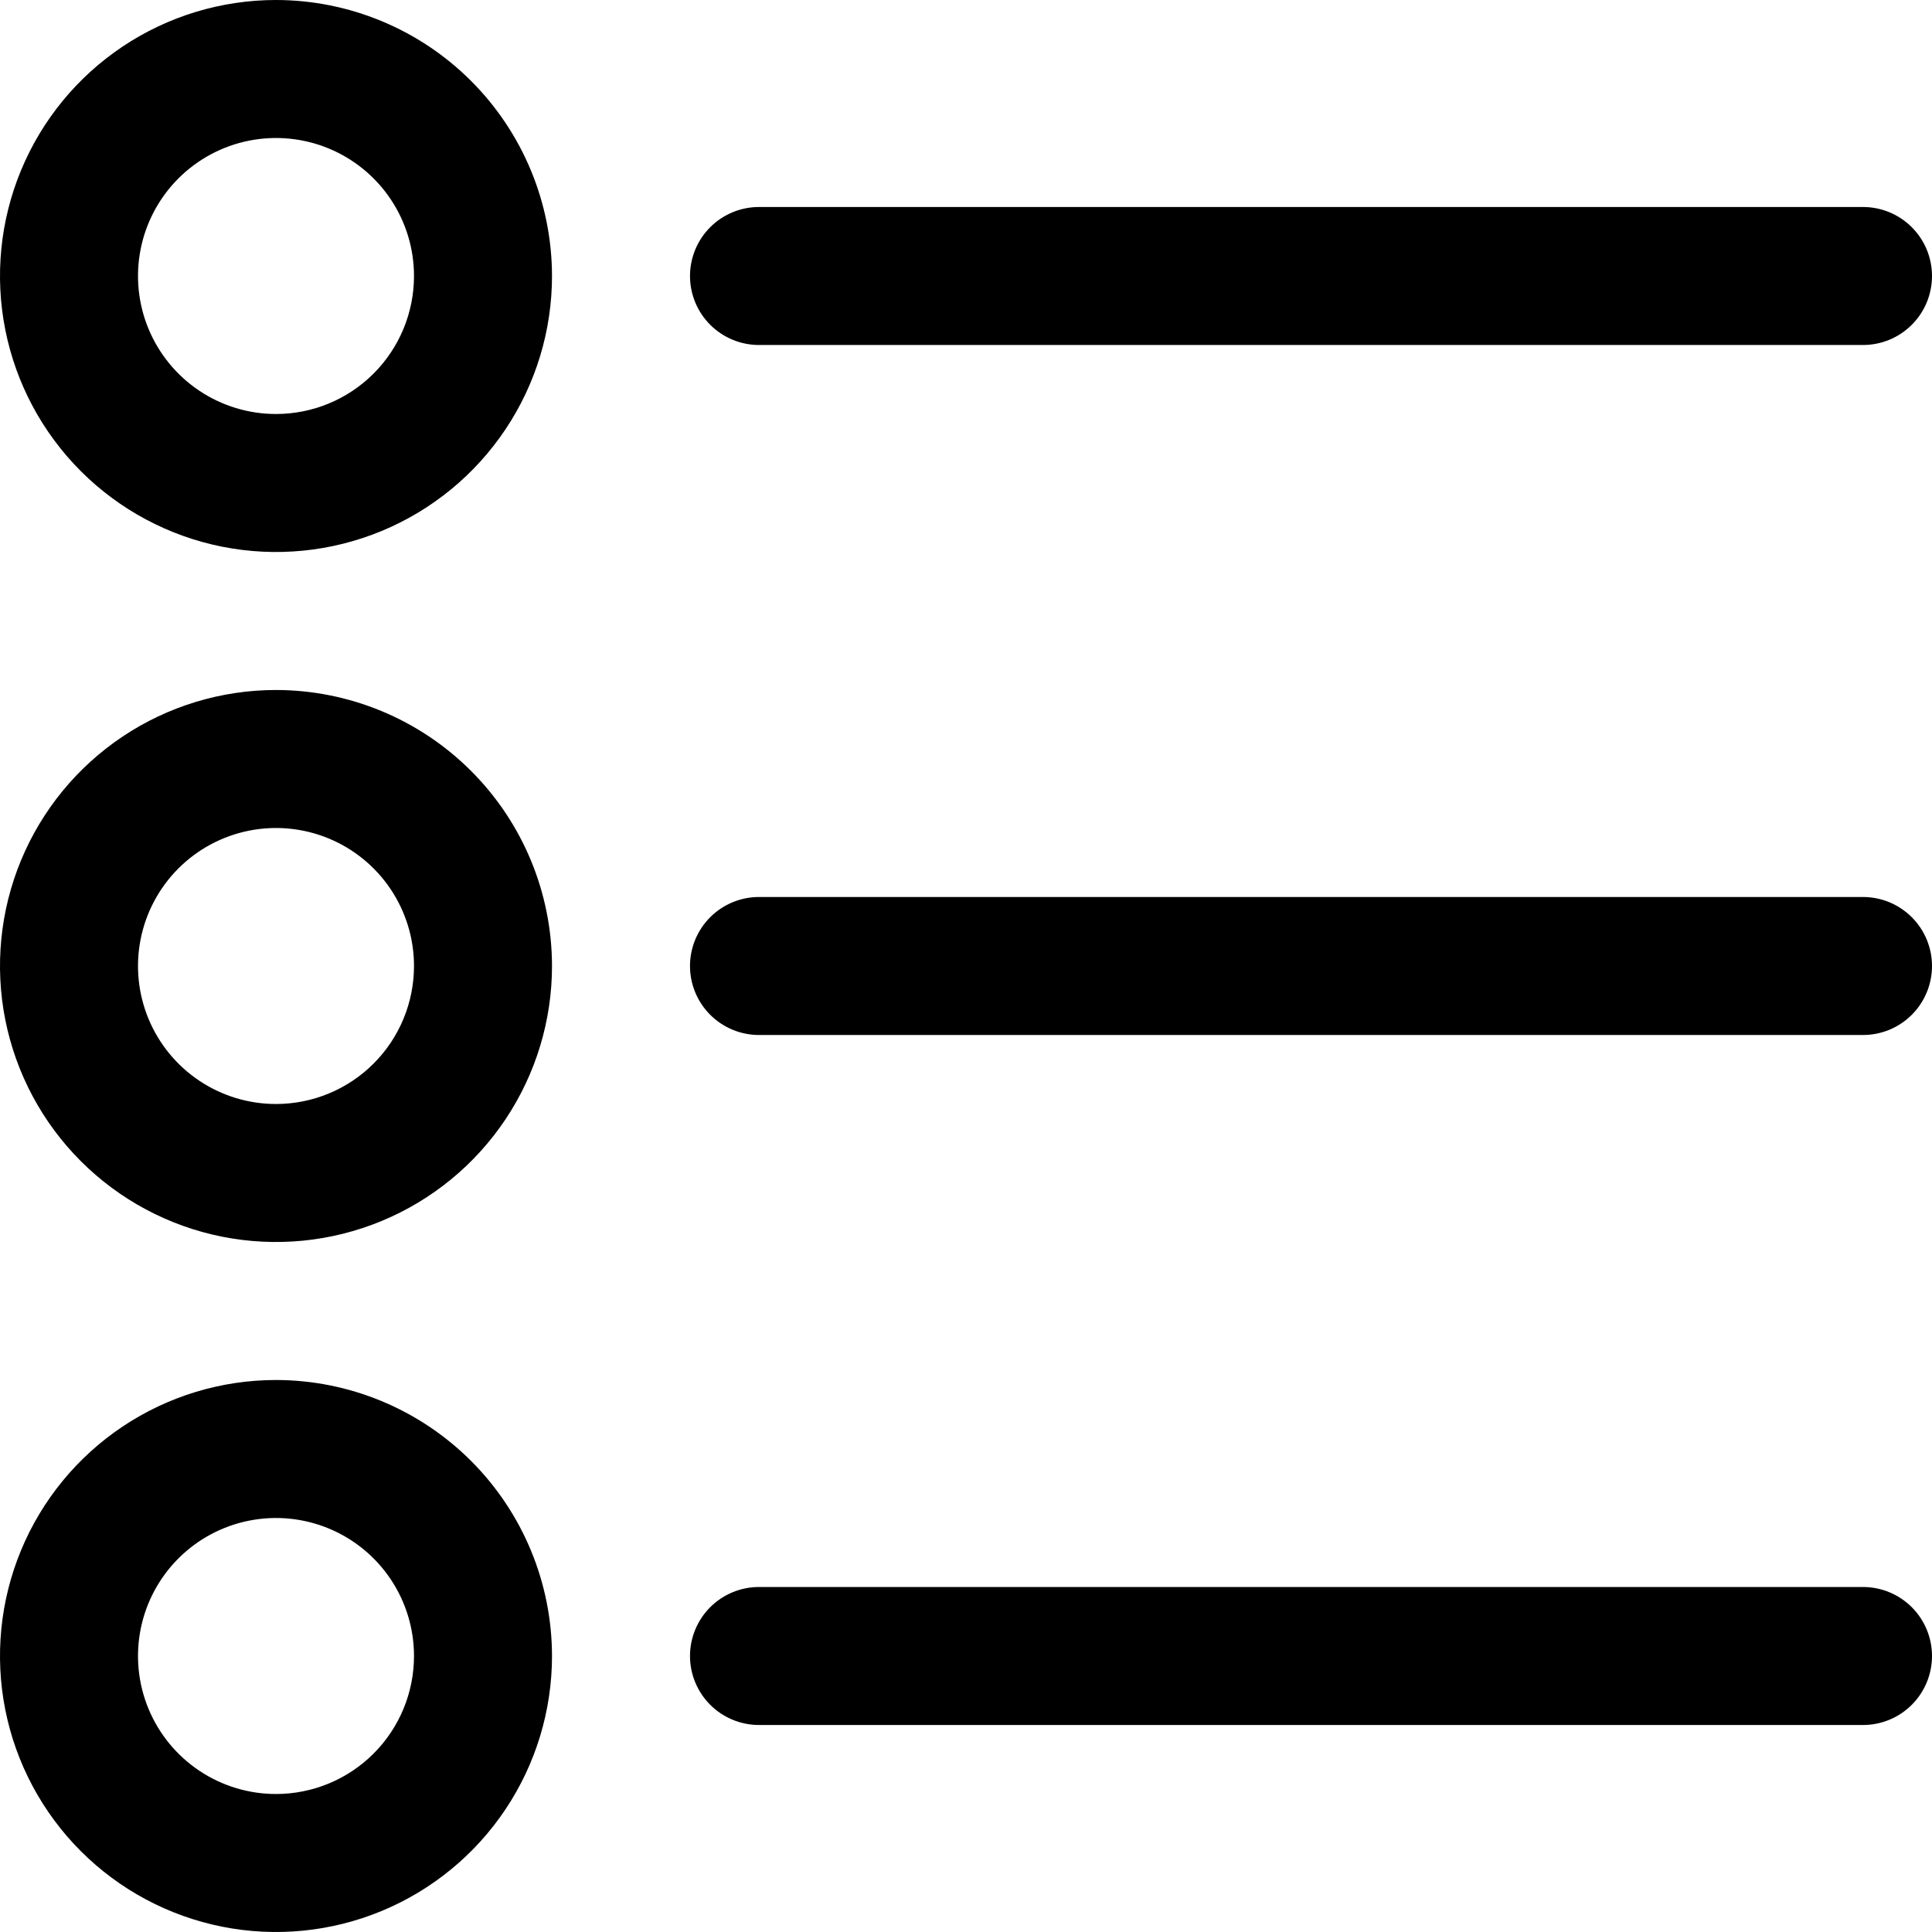 <svg width="500" height="500" viewBox="0 0 500 500" fill="none" xmlns="http://www.w3.org/2000/svg">
<g clip-path="url(#clip0_95_221)">
<path d="M71.429 0C57.301 0 43.491 4.189 31.745 12.038C19.999 19.887 10.844 31.042 5.437 44.094C0.031 57.146 -1.384 71.508 1.373 85.364C4.129 99.219 10.931 111.947 20.921 121.936C30.91 131.926 43.638 138.729 57.494 141.485C71.349 144.241 85.711 142.826 98.763 137.42C111.815 132.014 122.971 122.859 130.819 111.112C138.668 99.366 142.857 85.556 142.857 71.429C142.837 52.491 135.304 34.335 121.913 20.944C108.522 7.553 90.366 0.021 71.429 0ZM71.429 107.143C64.365 107.143 57.46 105.048 51.587 101.124C45.714 97.2 41.136 91.622 38.433 85.096C35.73 78.57 35.023 71.389 36.401 64.461C37.779 57.533 41.18 51.169 46.175 46.175C51.169 41.18 57.533 37.779 64.461 36.401C71.389 35.023 78.57 35.73 85.096 38.433C91.622 41.136 97.2 45.714 101.124 51.587C105.048 57.46 107.143 64.365 107.143 71.429C107.143 80.901 103.38 89.985 96.682 96.682C89.985 103.38 80.901 107.143 71.429 107.143ZM178.571 71.429C178.571 66.693 180.453 62.151 183.802 58.802C187.151 55.453 191.693 53.571 196.429 53.571H482.143C486.879 53.571 491.421 55.453 494.77 58.802C498.119 62.151 500 66.693 500 71.429C500 76.165 498.119 80.707 494.77 84.055C491.421 87.404 486.879 89.286 482.143 89.286H196.429C191.693 89.286 187.151 87.404 183.802 84.055C180.453 80.707 178.571 76.165 178.571 71.429ZM71.429 178.571C57.301 178.571 43.491 182.761 31.745 190.609C19.999 198.458 10.844 209.614 5.437 222.665C0.031 235.717 -1.384 250.079 1.373 263.935C4.129 277.791 10.931 290.518 20.921 300.508C30.91 310.497 43.638 317.3 57.494 320.056C71.349 322.812 85.711 321.398 98.763 315.991C111.815 310.585 122.971 301.43 130.819 289.684C138.668 277.937 142.857 264.127 142.857 250C142.837 231.062 135.304 212.906 121.913 199.515C108.522 186.124 90.366 178.592 71.429 178.571ZM71.429 285.714C64.365 285.714 57.46 283.62 51.587 279.695C45.714 275.771 41.136 270.193 38.433 263.667C35.73 257.141 35.023 249.96 36.401 243.033C37.779 236.105 41.18 229.741 46.175 224.746C51.169 219.751 57.533 216.35 64.461 214.972C71.389 213.594 78.57 214.301 85.096 217.004C91.622 219.707 97.2 224.285 101.124 230.158C105.048 236.031 107.143 242.936 107.143 250C107.143 259.472 103.38 268.556 96.682 275.254C89.985 281.952 80.901 285.714 71.429 285.714ZM500 250C500 254.736 498.119 259.278 494.77 262.627C491.421 265.976 486.879 267.857 482.143 267.857H196.429C191.693 267.857 187.151 265.976 183.802 262.627C180.453 259.278 178.571 254.736 178.571 250C178.571 245.264 180.453 240.722 183.802 237.373C187.151 234.024 191.693 232.143 196.429 232.143H482.143C486.879 232.143 491.421 234.024 494.77 237.373C498.119 240.722 500 245.264 500 250ZM71.429 357.143C57.301 357.143 43.491 361.332 31.745 369.181C19.999 377.029 10.844 388.185 5.437 401.237C0.031 414.289 -1.384 428.651 1.373 442.506C4.129 456.362 10.931 469.09 20.921 479.079C30.91 489.069 43.638 495.871 57.494 498.628C71.349 501.384 85.711 499.969 98.763 494.563C111.815 489.157 122.971 480.001 130.819 468.255C138.668 456.509 142.857 442.699 142.857 428.571C142.837 409.634 135.304 391.478 121.913 378.087C108.522 364.696 90.366 357.164 71.429 357.143ZM71.429 464.286C64.365 464.286 57.46 462.191 51.587 458.267C45.714 454.342 41.136 448.765 38.433 442.239C35.73 435.713 35.023 428.532 36.401 421.604C37.779 414.676 41.18 408.312 46.175 403.318C51.169 398.323 57.533 394.921 64.461 393.543C71.389 392.165 78.57 392.873 85.096 395.576C91.622 398.279 97.2 402.856 101.124 408.73C105.048 414.603 107.143 421.508 107.143 428.571C107.143 438.043 103.38 447.128 96.682 453.825C89.985 460.523 80.901 464.286 71.429 464.286ZM500 428.571C500 433.307 498.119 437.849 494.77 441.198C491.421 444.547 486.879 446.429 482.143 446.429H196.429C191.693 446.429 187.151 444.547 183.802 441.198C180.453 437.849 178.571 433.307 178.571 428.571C178.571 423.835 180.453 419.293 183.802 415.945C187.151 412.596 191.693 410.714 196.429 410.714H482.143C486.879 410.714 491.421 412.596 494.77 415.945C498.119 419.293 500 423.835 500 428.571Z" fill="black"/>
</g>
<defs>
<clipPath id="clip0_95_221">
<rect width="500" height="500" fill="white"/>
</clipPath>
</defs>
</svg>
